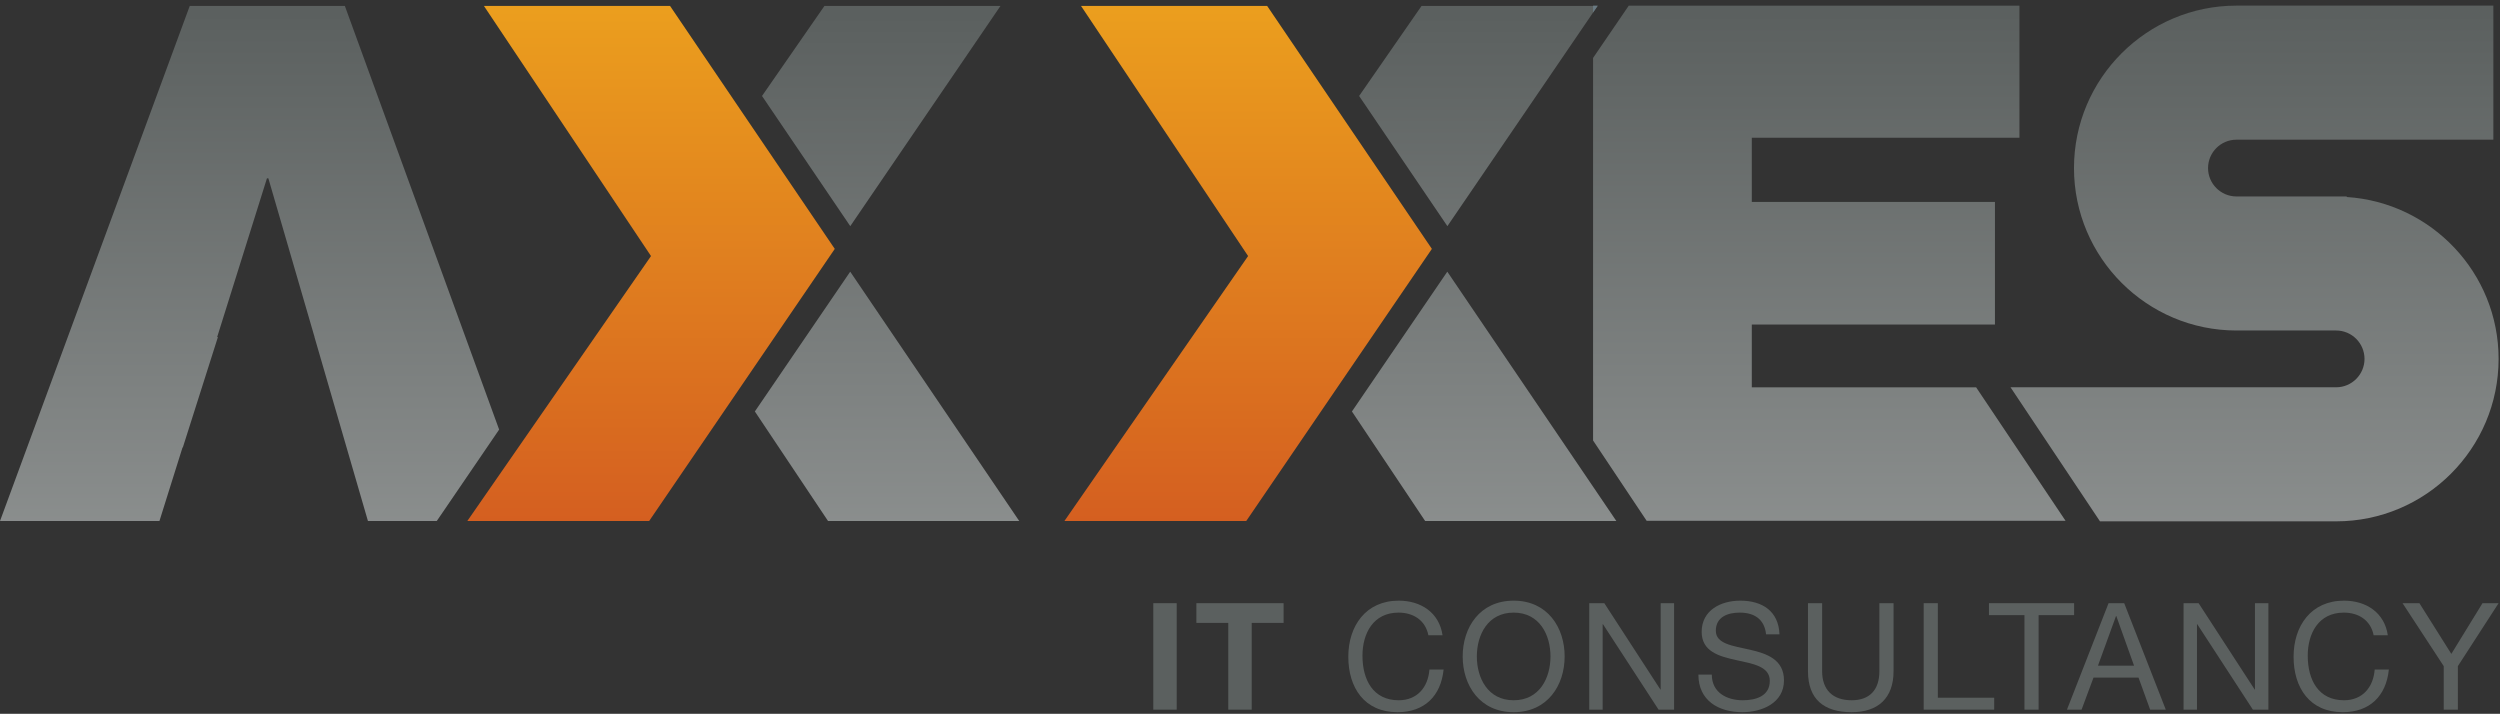 <?xml version="1.0" encoding="UTF-8" standalone="no"?>
<!DOCTYPE svg PUBLIC "-//W3C//DTD SVG 1.1//EN" "http://www.w3.org/Graphics/SVG/1.1/DTD/svg11.dtd">
<svg width="100%" height="100%" viewBox="0 0 746 213" version="1.1" xmlns="http://www.w3.org/2000/svg" xmlns:xlink="http://www.w3.org/1999/xlink" xml:space="preserve" xmlns:serif="http://www.serif.com/" style="fill-rule:evenodd;clip-rule:evenodd;stroke-linejoin:round;stroke-miterlimit:2;">
    <rect x="0" y="0" width="746" height="213" fill="#333333" stroke="none"/>
    <g transform="matrix(4.167,0,0,4.167,0,0)">
        <path d="M60.884,19.455L54.056,29.465L59.297,37.311L72.989,37.311L60.884,19.455Z" style="fill:url(#_Linear1);"/>
        <path d="M52.958,27.822L59.778,17.823L53.448,8.489L47.982,0.424L34.653,0.424L46.619,18.336L33.464,37.311L46.485,37.311L52.958,27.822Z" style="fill:url(#_Linear2);"/>
        <path d="M60.888,16.195L71.645,0.424L59.039,0.424L54.568,6.873L60.888,16.195Z" style="fill:url(#_Linear3);"/>
        <path d="M95.714,27.822L102.537,17.823L96.208,8.489L90.741,0.424L77.412,0.424L89.377,18.336L76.222,37.311L89.243,37.311L95.714,27.822Z" style="fill:url(#_Linear4);"/>
        <path d="M103.642,19.455L115.748,37.311L103.642,19.455Z" style="fill:rgb(109,111,113);fill-rule:nonzero;"/>
        <path d="M103.648,16.195L114.404,0.424L101.798,0.424L97.327,6.873L103.648,16.195Z" style="fill:url(#_Linear5);"/>
        <path d="M103.642,19.455L96.812,29.465L102.056,37.311L115.748,37.311L103.642,19.455Z" style="fill:url(#_Linear6);"/>
        <path d="M35.743,30.763L24.695,0.424L13.588,0.424L0,37.311L11.417,37.311L13.071,32.042L13.093,32.042L15.605,24.137L15.551,24.137L19.116,12.772L19.218,12.772L22.526,24.137L22.521,24.137L26.349,37.311L31.276,37.311L35.743,30.763Z" style="fill:url(#_Linear7);"/>
        <path d="M114.416,0.407L114.08,0.407L114.08,0.899L114.416,0.407Z" style="fill:url(#_Linear8);"/>
        <path d="M144.613,9.862L144.613,0.407L116.634,0.407L114.08,4.15L114.08,31.543L117.917,37.294L147.914,37.294L141.511,27.736L125.447,27.736L125.447,23.242L142.859,23.242L142.859,14.459L125.447,14.459L125.447,9.862L144.613,9.862Z" style="fill:url(#_Linear9);"/>
        <path d="M168.052,14.108L168.052,14.068L160.154,14.068C159.031,14.068 158.119,13.157 158.119,12.036C158.119,10.914 159.031,10.003 160.154,10.003L178.55,10.003L178.55,0.403L160.154,0.403C153.738,0.403 148.519,5.622 148.519,12.036C148.519,18.449 153.738,23.667 160.154,23.667L167.291,23.667C168.412,23.667 169.324,24.58 169.324,25.7C169.324,26.821 168.412,27.734 167.291,27.734L143.974,27.734L150.38,37.333L167.291,37.333C173.707,37.333 178.925,32.116 178.925,25.7C178.925,19.542 174.111,14.502 168.052,14.108Z" style="fill:url(#_Linear10);"/>
        <rect x="82.587" y="43.195" width="1.677" height="7.624" style="fill:rgb(91,96,95);fill-rule:nonzero;"/>
        <path d="M87.958,44.605L85.673,44.605L85.673,43.195L91.919,43.195L91.919,44.605L89.634,44.605L89.634,50.819L87.958,50.819L87.958,44.605Z" style="fill:rgb(91,96,95);fill-rule:nonzero;"/>
        <path d="M102.287,45.492C102.074,44.413 101.208,43.869 100.152,43.869C98.336,43.869 97.567,45.363 97.567,46.954C97.567,48.694 98.336,50.146 100.162,50.146C101.497,50.146 102.265,49.206 102.362,47.947L103.376,47.947C103.184,49.847 102,51 100.077,51C97.706,51 96.553,49.249 96.553,47.029C96.553,44.818 97.813,43.013 100.162,43.013C101.753,43.013 103.066,43.869 103.301,45.492L102.287,45.492Z" style="fill:rgb(91,96,95);fill-rule:nonzero;"/>
        <path d="M108.394,50.146C110.251,50.146 111.031,48.544 111.031,47.007C111.031,45.47 110.251,43.869 108.394,43.869C106.537,43.869 105.757,45.47 105.757,47.007C105.757,48.544 106.537,50.146 108.394,50.146ZM108.394,43.013C110.818,43.013 112.045,44.935 112.045,47.007C112.045,49.078 110.818,51 108.394,51C105.97,51 104.743,49.078 104.743,47.007C104.743,44.935 105.97,43.013 108.394,43.013Z" style="fill:rgb(91,96,95);fill-rule:nonzero;"/>
        <path d="M113.807,43.195L114.885,43.195L118.9,49.377L118.921,49.377L118.921,43.195L119.882,43.195L119.882,50.819L118.771,50.819L114.79,44.701L114.767,44.701L114.767,50.819L113.807,50.819L113.807,43.195Z" style="fill:rgb(91,96,95);fill-rule:nonzero;"/>
        <path d="M126.47,45.427C126.352,44.337 125.626,43.869 124.58,43.869C123.726,43.869 122.871,44.177 122.871,45.17C122.871,46.111 124.088,46.249 125.316,46.527C126.534,46.804 127.751,47.232 127.751,48.726C127.751,50.349 126.16,51 124.772,51C123.064,51 121.623,50.167 121.623,48.31L122.583,48.31C122.583,49.591 123.651,50.146 124.804,50.146C125.722,50.146 126.736,49.858 126.736,48.758C126.736,47.711 125.519,47.531 124.302,47.263C123.085,46.996 121.857,46.644 121.857,45.246C121.857,43.697 123.234,43.013 124.623,43.013C126.181,43.013 127.367,43.75 127.43,45.427L126.47,45.427Z" style="fill:rgb(91,96,95);fill-rule:nonzero;"/>
        <path d="M135.598,48.064C135.598,49.986 134.499,51 132.597,51C130.632,51 129.47,50.093 129.47,48.064L129.47,43.195L130.483,43.195L130.483,48.064C130.483,49.41 131.253,50.146 132.597,50.146C133.879,50.146 134.583,49.41 134.583,48.064L134.583,43.195L135.598,43.195L135.598,48.064Z" style="fill:rgb(91,96,95);fill-rule:nonzero;"/>
        <path d="M137.755,43.195L138.769,43.195L138.769,49.964L142.805,49.964L142.805,50.819L137.755,50.819L137.755,43.195Z" style="fill:rgb(91,96,95);fill-rule:nonzero;"/>
        <path d="M144.972,44.05L142.431,44.05L142.431,43.195L148.527,43.195L148.527,44.05L145.986,44.05L145.986,50.819L144.972,50.819L144.972,44.05Z" style="fill:rgb(91,96,95);fill-rule:nonzero;"/>
        <path d="M150.236,47.669L152.82,47.669L151.549,44.113L151.529,44.113L150.236,47.669ZM150.994,43.195L152.115,43.195L155.093,50.819L153.973,50.819L153.14,48.523L149.916,48.523L149.062,50.819L148.015,50.819L150.994,43.195Z" style="fill:rgb(91,96,95);fill-rule:nonzero;"/>
        <path d="M156.365,43.195L157.443,43.195L161.458,49.377L161.478,49.377L161.478,43.195L162.44,43.195L162.44,50.819L161.33,50.819L157.347,44.701L157.326,44.701L157.326,50.819L156.365,50.819L156.365,43.195Z" style="fill:rgb(91,96,95);fill-rule:nonzero;"/>
        <path d="M169.978,45.492C169.763,44.413 168.9,43.869 167.842,43.869C166.027,43.869 165.258,45.363 165.258,46.954C165.258,48.694 166.027,50.146 167.853,50.146C169.187,50.146 169.957,49.206 170.052,47.947L171.066,47.947C170.875,49.847 169.689,51 167.767,51C165.397,51 164.244,49.249 164.244,47.029C164.244,44.818 165.503,43.013 167.853,43.013C169.443,43.013 170.757,43.869 170.992,45.492L169.978,45.492Z" style="fill:rgb(91,96,95);fill-rule:nonzero;"/>
        <path d="M176.009,47.701L176.009,50.819L174.996,50.819L174.996,47.701L172.048,43.195L173.255,43.195L175.541,46.826L177.771,43.195L178.925,43.195L176.009,47.701Z" style="fill:rgb(91,96,95);fill-rule:nonzero;"/>
    </g>
    <defs>
        <linearGradient id="_Linear1" x1="0" y1="0" x2="1" y2="0" gradientUnits="userSpaceOnUse" gradientTransform="matrix(-5.47797e-06,-125.321,125.321,-5.47797e-06,63.523,126.521)"><stop offset="0" style="stop-color:white;stop-opacity:1"/><stop offset="1" style="stop-color:rgb(91,96,95);stop-opacity:1"/></linearGradient>
        <linearGradient id="_Linear2" x1="0" y1="0" x2="1" y2="0" gradientUnits="userSpaceOnUse" gradientTransform="matrix(-2.04696e-06,-46.829,46.829,-2.04696e-06,46.621,39.502)"><stop offset="0" style="stop-color:rgb(211,91,32);stop-opacity:1"/><stop offset="1" style="stop-color:rgb(240,172,29);stop-opacity:1"/></linearGradient>
        <linearGradient id="_Linear3" x1="0" y1="0" x2="1" y2="0" gradientUnits="userSpaceOnUse" gradientTransform="matrix(-5.47812e-06,-125.325,125.325,-5.47812e-06,63.107,126.525)"><stop offset="0" style="stop-color:white;stop-opacity:1"/><stop offset="1" style="stop-color:rgb(91,96,95);stop-opacity:1"/></linearGradient>
        <linearGradient id="_Linear4" x1="0" y1="0" x2="1" y2="0" gradientUnits="userSpaceOnUse" gradientTransform="matrix(-2.04696e-06,-46.829,46.829,-2.04696e-06,89.38,39.502)"><stop offset="0" style="stop-color:rgb(211,91,32);stop-opacity:1"/><stop offset="1" style="stop-color:rgb(240,172,29);stop-opacity:1"/></linearGradient>
        <linearGradient id="_Linear5" x1="0" y1="0" x2="1" y2="0" gradientUnits="userSpaceOnUse" gradientTransform="matrix(-5.47812e-06,-125.325,125.325,-5.47812e-06,105.865,126.525)"><stop offset="0" style="stop-color:white;stop-opacity:1"/><stop offset="1" style="stop-color:rgb(91,96,95);stop-opacity:1"/></linearGradient>
        <linearGradient id="_Linear6" x1="0" y1="0" x2="1" y2="0" gradientUnits="userSpaceOnUse" gradientTransform="matrix(-5.47797e-06,-125.321,125.321,-5.47797e-06,106.28,126.521)"><stop offset="0" style="stop-color:white;stop-opacity:1"/><stop offset="1" style="stop-color:rgb(91,96,95);stop-opacity:1"/></linearGradient>
        <linearGradient id="_Linear7" x1="0" y1="0" x2="1" y2="0" gradientUnits="userSpaceOnUse" gradientTransform="matrix(-5.47804e-06,-125.323,125.323,-5.47804e-06,17.872,126.523)"><stop offset="0" style="stop-color:white;stop-opacity:1"/><stop offset="1" style="stop-color:rgb(91,96,95);stop-opacity:1"/></linearGradient>
        <linearGradient id="_Linear8" x1="0" y1="0" x2="1" y2="0" gradientUnits="userSpaceOnUse" gradientTransform="matrix(-1.51426e-06,-34.642,34.642,-1.51426e-06,114.248,39.123)"><stop offset="0" style="stop-color:rgb(147,149,152);stop-opacity:1"/><stop offset="1" style="stop-color:rgb(105,122,131);stop-opacity:1"/></linearGradient>
        <linearGradient id="_Linear9" x1="0" y1="0" x2="1" y2="0" gradientUnits="userSpaceOnUse" gradientTransform="matrix(-5.47805e-06,-125.323,125.323,-5.47805e-06,130.997,126.523)"><stop offset="0" style="stop-color:white;stop-opacity:1"/><stop offset="1" style="stop-color:rgb(91,96,95);stop-opacity:1"/></linearGradient>
        <linearGradient id="_Linear10" x1="0" y1="0" x2="1" y2="0" gradientUnits="userSpaceOnUse" gradientTransform="matrix(-5.47804e-06,-125.323,125.323,-5.47804e-06,161.45,126.523)"><stop offset="0" style="stop-color:white;stop-opacity:1"/><stop offset="1" style="stop-color:rgb(91,96,95);stop-opacity:1"/></linearGradient>
    </defs>
</svg>

